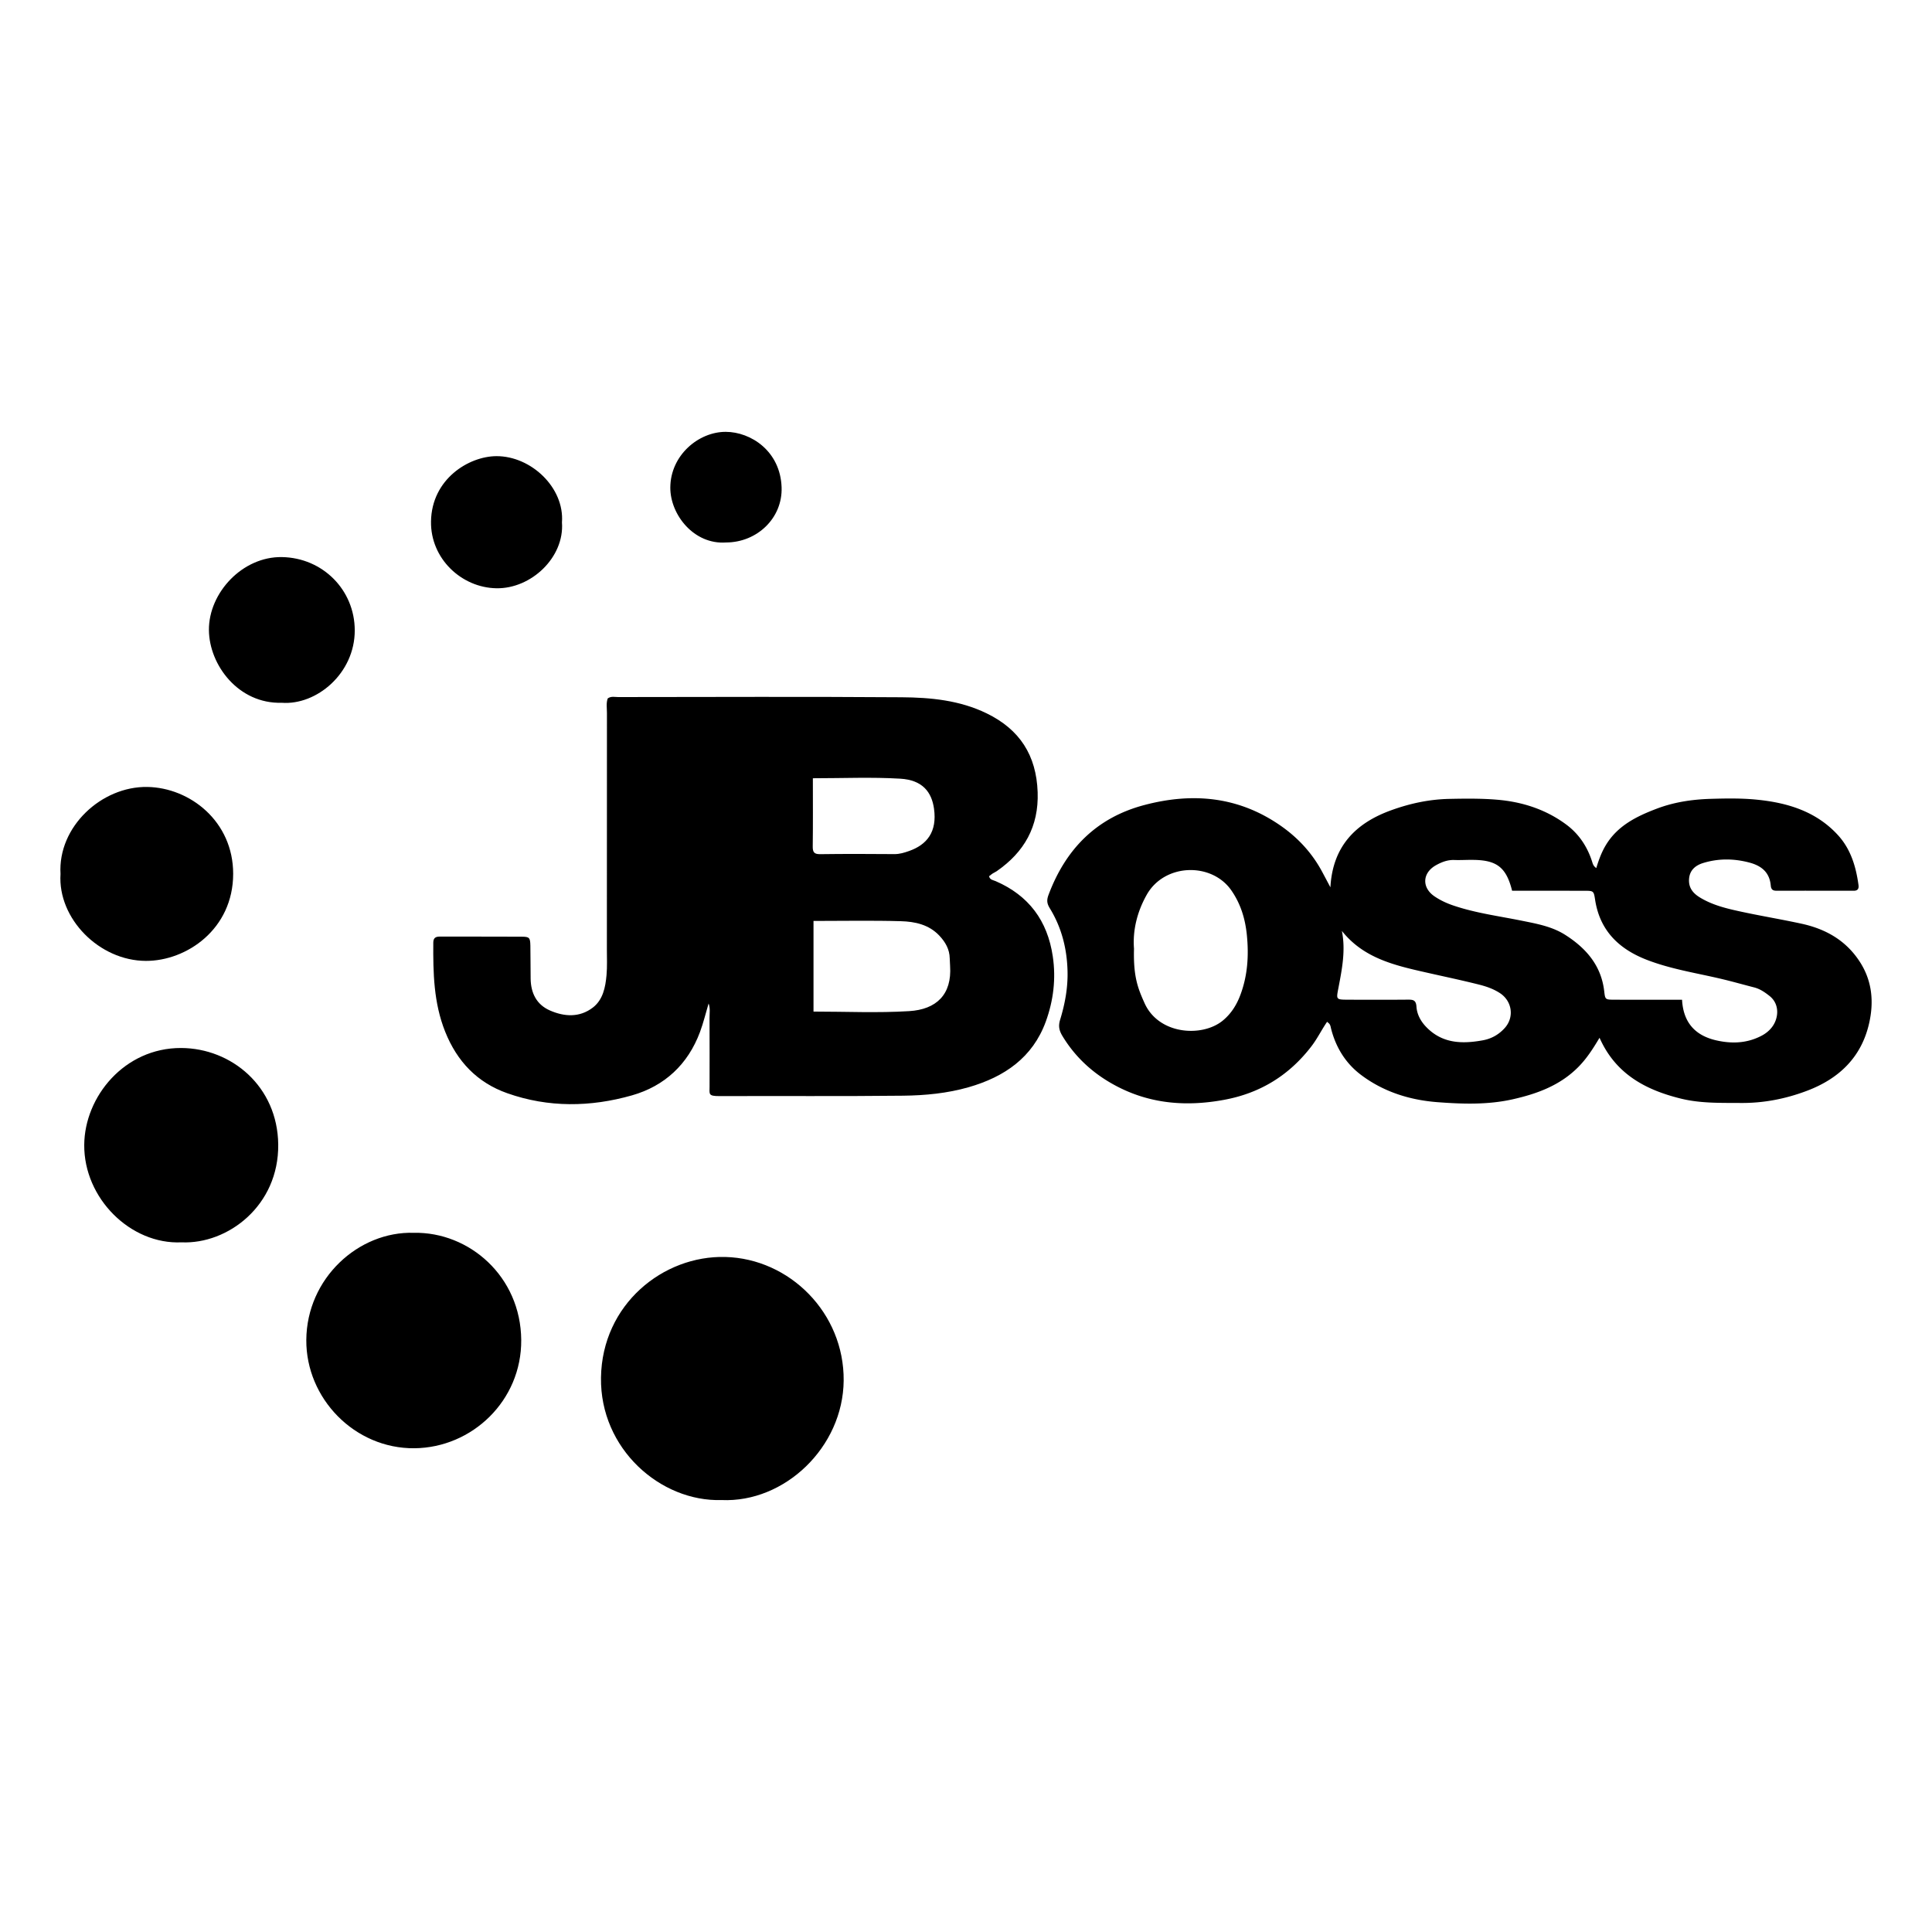 <svg xmlns="http://www.w3.org/2000/svg" viewBox="0 0 512 512"><path fill-rule="evenodd" clip-rule="evenodd" d="M423.895 275.017c-1.742 2.92-3.373 5.458-5.545 7.668-4.873 4.969-11.032 7.199-17.552 8.659-6.576 1.466-13.303 1.245-19.935.736-7.335-.569-14.304-2.766-20.263-7.286-4.025-3.06-6.587-7.239-7.845-12.16-.131-.523-.17-1.045-.586-1.433a8.606 8.606 0 00-.476-.409c-1.46 2.11-2.561 4.413-4.12 6.449-5.921 7.74-13.612 12.462-23.165 14.223-9.653 1.788-19.04 1.165-27.924-3.322-6.17-3.12-11.226-7.513-14.868-13.493-.902-1.48-1.213-2.645-.667-4.42 1.275-4.178 2.079-8.47 1.958-12.91-.157-5.947-1.574-11.525-4.683-16.594-.793-1.299-.884-2.163-.338-3.616 4.549-12.107 12.67-20.397 25.319-23.752 12.933-3.435 25.238-2.277 36.448 5.652 4.528 3.207 8.17 7.212 10.782 12.12.67 1.253 1.335 2.511 2.135 4.018.594-10.754 6.54-16.928 15.985-20.377 5.023-1.828 10.129-2.94 15.506-3.054 4.232-.087 8.468-.14 12.666.214 6.682.557 12.967 2.572 18.414 6.637 3.278 2.45 5.485 5.772 6.748 9.663.211.65.332 1.279 1.145 1.814.655-2.182 1.42-4.265 2.592-6.18 3.106-5.083 8.105-7.527 13.34-9.523 4.602-1.76 9.42-2.49 14.39-2.638 4.101-.12 8.206-.188 12.258.221 8.066.803 15.631 3.08 21.373 9.295 3.46 3.73 4.862 8.403 5.535 13.332.127.93-.176 1.514-1.272 1.507-6.827-.014-13.656-.014-20.485-.007-.98.007-1.403-.361-1.495-1.372-.32-3.55-2.51-5.284-5.81-6.128-4.095-1.058-8.123-1.071-12.151.168-2.053.643-3.518 1.928-3.69 4.185-.17 2.19.882 3.696 2.777 4.875 3.333 2.062 7.051 2.96 10.781 3.77 5.414 1.178 10.892 2.076 16.305 3.255 6.456 1.412 11.843 4.5 15.492 10.245 3.204 5.042 3.626 10.56 2.37 16.105-2.038 9.02-7.968 14.705-16.495 17.926-5.643 2.13-11.434 3.261-17.476 3.221-5.326-.04-10.666.134-15.899-1.152-9.345-2.297-17.32-6.502-21.58-16.132zm21.867-10.078c.325 6.155 3.6 9.53 9.094 10.775 3.95.897 7.875.803 11.647-1.065 1.247-.602 2.294-1.406 3.094-2.457 1.755-2.284 2.127-6.034-.635-8.237-1.267-1.004-2.542-1.888-4.126-2.29-3.056-.783-6.093-1.654-9.164-2.364-6.412-1.493-12.937-2.511-19.122-4.888-7.443-2.853-12.558-7.721-13.828-15.938-.368-2.39-.395-2.41-2.863-2.41-6.398-.014-12.796-.007-19.135-.007-1.523-6.108-3.973-8.07-10.071-8.176-1.738-.04-3.481.087-5.216.026-1.806-.067-3.375.536-4.906 1.393-3.616 2.036-3.8 5.933-.342 8.264 1.534 1.037 3.215 1.814 4.98 2.41 5.897 2.002 12.06 2.793 18.128 4.025 4.01.81 8.044 1.527 11.576 3.797 5.485 3.515 9.46 8.082 10.254 14.839.263 2.23.25 2.283 2.61 2.297 5.878.02 11.756.006 18.025.006zm-145.24-13.54c-.203 7.467 1.046 10.534 2.787 14.424 3.753 8.391 15.254 9.128 20.729 4.654 2.216-1.82 3.665-4.132 4.66-6.776 1.942-5.163 2.276-10.454 1.732-15.911-.433-4.313-1.636-8.256-4.105-11.819-5.235-7.54-17.72-7.192-22.423 1.138-2.612 4.634-3.752 9.583-3.38 14.29zm55.09-4.7c1.03 5.142.043 10.09-.892 15-.615 3.234-.76 3.22 2.73 3.234 5.22.02 10.44.033 15.66-.014 1.364-.006 2.151.094 2.268 1.869.13 1.955 1.05 3.75 2.492 5.276 4.28 4.52 9.57 4.635 15.13 3.623 2.283-.422 4.23-1.527 5.793-3.274 2.575-2.886 1.919-7.159-1.346-9.261-1.704-1.098-3.587-1.748-5.492-2.223-4.73-1.193-9.504-2.184-14.26-3.269-8.195-1.855-16.37-3.756-22.084-10.962z"/><path fill-rule="evenodd" clip-rule="evenodd" d="M187.785 265.937c-.75 2.511-1.362 5.096-2.284 7.567-3.2 8.578-9.378 14.317-18.03 16.781-10.968 3.121-22.137 3.282-33.036-.569-7.965-2.806-13.31-8.417-16.464-16.319-3.054-7.654-3.198-15.59-3.143-23.598.009-1.212.585-1.6 1.743-1.594 7.226.02 14.455-.013 21.681.027 2.055.013 2.254.261 2.303 2.35.066 2.947.016 5.893.07 8.833.07 3.77 1.568 6.81 5.1 8.364 3.856 1.694 7.891 1.915 11.387-.764 2.688-2.076 3.334-5.37 3.623-8.591.203-2.257.094-4.547.094-6.824.006-20.873 0-41.759.017-62.631 0-1.313-.241-2.652.21-3.884.927-.65 1.888-.348 2.786-.355 25.025-.02 50.059-.128 75.084.053 7.703.054 15.404.784 22.55 4.266 8.751 4.252 13.178 11.116 13.513 20.886.315 9.12-3.55 15.884-10.86 20.947-.327.234-.707.368-1.04.589-.331.22-.638.482-.97.736.187.971 1.057 1.012 1.713 1.293 8.803 3.817 13.768 10.486 15.169 19.969.88 5.946.157 11.725-1.85 17.25-3.485 9.575-11.01 14.691-20.447 17.403-5.668 1.628-11.527 2.183-17.367 2.25-16.192.181-32.39.047-48.583.108-3.15.013-2.71-.51-2.71-2.585.005-6.02.02-12.047-.01-18.074-.007-1.306.23-2.645-.25-3.884zm27.803-21.877v24.02c8.566 0 16.98.395 25.343-.12 7.211-.436 11.365-4.387 10.854-11.974-.045-.67-.08-1.332-.097-2.002-.046-2.41-1.132-4.306-2.75-6.027-2.784-2.953-6.473-3.723-10.186-3.83-7.607-.22-15.225-.067-23.164-.067zm-.17-37.815c0 6.328.044 12.195-.033 18.054-.02 1.533.36 2.089 1.998 2.063 6.539-.088 13.082-.068 19.624-.014 1.386.014 2.639-.375 3.875-.81 4.786-1.674 7.498-5.096 6.641-11.223-.606-4.313-2.96-7.615-8.965-7.956-7.558-.449-15.164-.114-23.14-.114zM191.21 397.529c-16.186.488-32.222-13.56-31.941-32.458.287-19.413 16.476-32.397 32.94-31.962 17.071.442 31.526 14.853 31.372 32.759-.151 17.645-15.64 32.41-32.37 31.66zM109.664 326.707c14.679-.28 28.337 11.545 28.467 28.4.12 16.038-12.977 28.547-28.305 28.694-15.845.147-28.761-13.212-28.652-28.707.115-16.347 13.845-28.829 28.49-28.387zM48.101 329.232c-13.494.623-25.892-11.665-25.778-25.835.098-12.777 10.65-25.7 25.647-25.667 13.406.047 25.585 10.198 25.762 25.553.188 16.232-13.367 26.498-25.63 25.949zM16.038 231.618c-.747-12.536 10.9-23.263 23-23.069 11.316.188 22.763 9.134 22.754 23.022-.01 14.699-12.372 23.096-23.11 23.076-12.385-.02-23.413-11.23-22.644-23.029zM74.665 186.243c-11.476.335-19.228-10.018-19.299-19.266-.074-9.904 8.917-19.533 19.367-19.345 10.817.194 19.258 8.725 19.28 19.4.026 11.45-10.14 19.9-19.348 19.211zM148.925 138.451c.694 9.234-8.148 17.611-17.374 17.444-9.246-.154-17.477-7.848-17.329-17.692.167-11.27 10.03-17.283 17.326-17.317 9.195-.04 18.071 8.344 17.377 17.565zM192.409 143.761c-8.528.61-14.795-7.386-14.77-14.544.034-8.592 7.517-14.793 14.69-14.773 6.636.013 14.471 5.083 14.803 14.699.283 8.142-6.473 14.598-14.723 14.618z"/></svg>